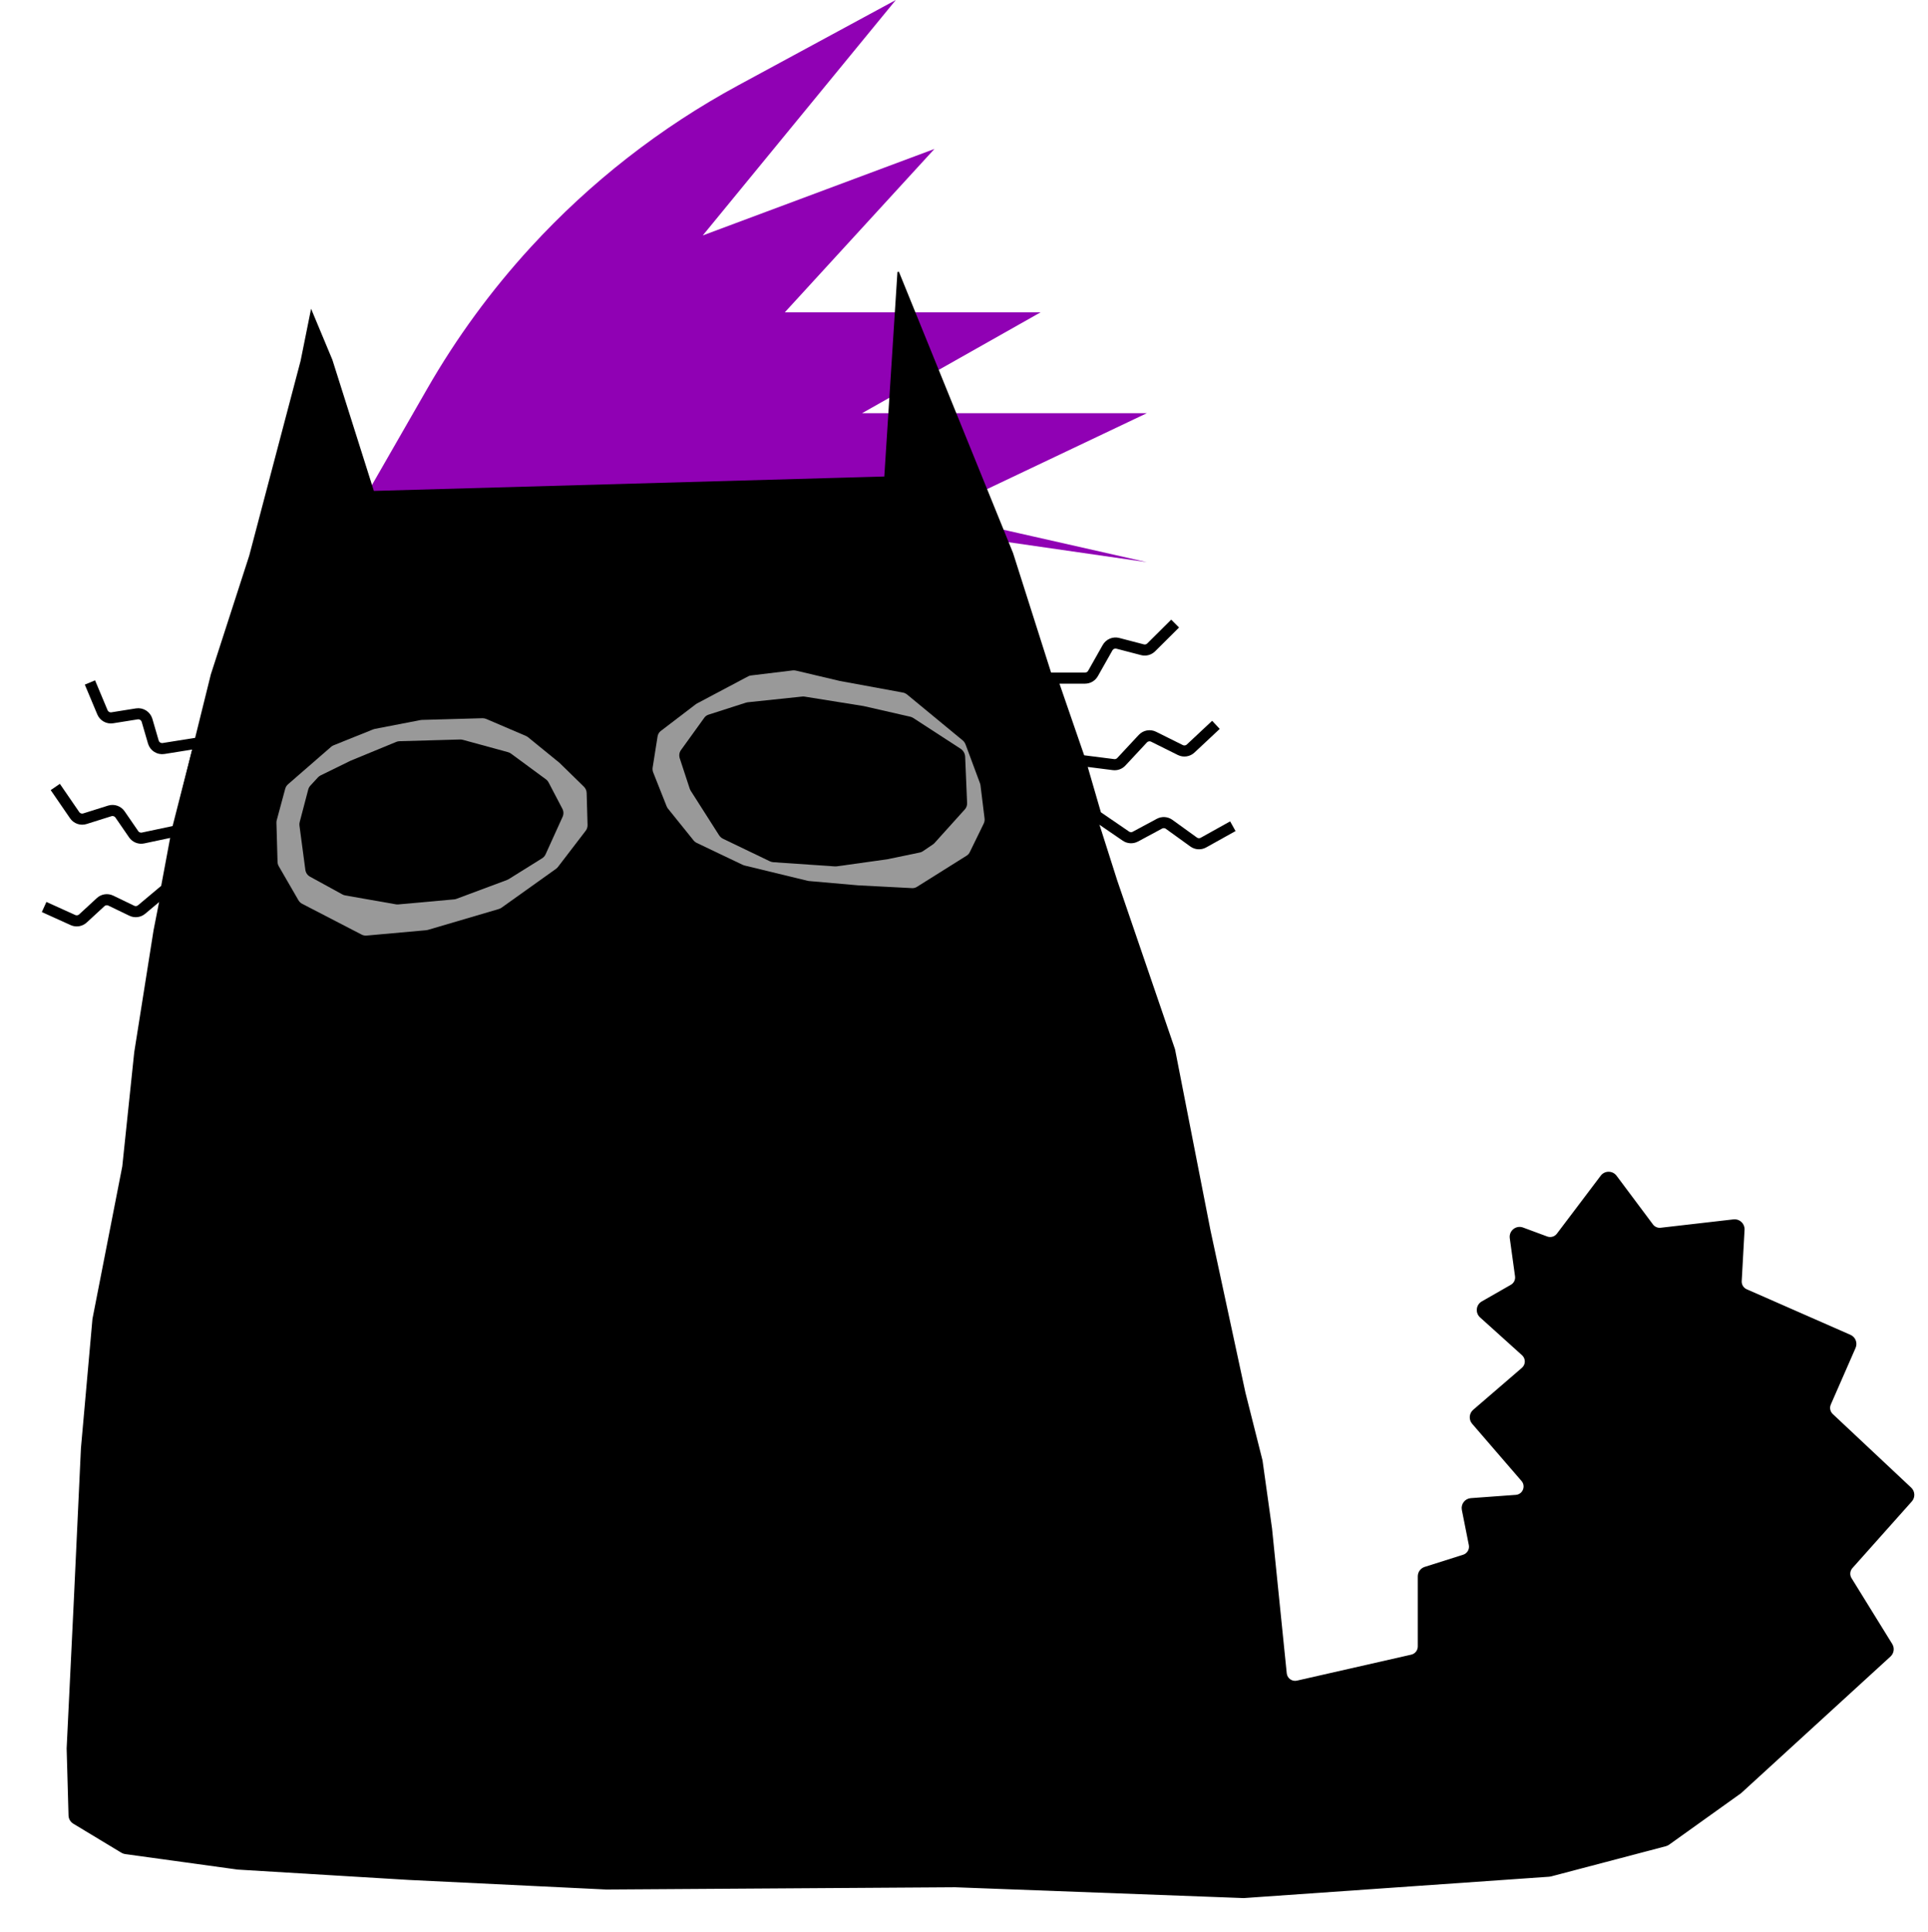 <svg width="521" height="522" viewBox="0 0 521 522" fill="none" xmlns="http://www.w3.org/2000/svg">
<path d="M115.47 105L96 138.917H127.302H178.169C205.958 138.917 233.71 140.909 261.214 144.876L309.9 151.9L252.512 138.917L309.9 111.653H232.948L281.206 84.389H212.08L252.512 40.247L189.907 63.616L242.078 0L199.476 23.063C178.463 34.439 159.495 49.243 143.355 66.864C132.686 78.512 123.334 91.301 115.47 105Z" fill="#9001B4"/>
<path d="M81.435 97.532L84.132 84.13L89.629 97.301L100.883 132.861L239.158 128.958L242.718 73.503L273.566 149.513L301.688 237.901L317.328 283.588L326.91 332.521L336.347 376.333L340.965 394.654L343.534 413.033L347.509 452.159C347.659 453.637 349.069 454.65 350.518 454.321L381.406 447.3C382.532 447.044 383.331 446.043 383.331 444.888L383.331 425.942C383.331 424.863 384.03 423.909 385.058 423.584L395.443 420.297C396.645 419.916 397.369 418.693 397.123 417.456L395.236 407.965C394.946 406.507 395.999 405.124 397.482 405.016L409.626 404.131C411.654 403.983 412.647 401.587 411.319 400.048L397.975 384.585C397.082 383.55 397.197 381.987 398.233 381.094L411.395 369.756C412.524 368.784 412.543 367.042 411.437 366.045L400.093 355.819C398.842 354.692 399.059 352.671 400.52 351.835L408.391 347.331C409.268 346.83 409.751 345.846 409.613 344.846L408.19 334.538C407.934 332.686 409.747 331.23 411.5 331.88L418.042 334.306C419.066 334.686 420.217 334.349 420.875 333.479L432.722 317.808C433.715 316.494 435.69 316.5 436.676 317.819L446.512 330.977C447.039 331.683 447.902 332.054 448.776 331.954L468.473 329.69C469.996 329.515 471.31 330.754 471.225 332.285L470.455 346.156C470.398 347.186 470.986 348.143 471.93 348.558L499.972 360.875C501.221 361.424 501.79 362.881 501.243 364.131L494.548 379.433C494.128 380.392 494.358 381.512 495.121 382.228L516.316 402.123C517.294 403.041 517.362 404.571 516.469 405.573L500.415 423.583C499.687 424.4 499.582 425.599 500.158 426.53L511.16 444.326C511.785 445.337 511.603 446.65 510.726 447.452L470.36 484.378L450.916 498.285C450.671 498.46 450.397 498.589 450.106 498.666L419.091 506.827C418.942 506.867 418.789 506.892 418.635 506.903L336.095 512.675L258.107 509.751L163.818 510.362L110.44 507.768L64.233 504.972L33.865 500.788C33.532 500.742 33.212 500.629 32.925 500.455L19.917 492.603C19.197 492.168 18.747 491.396 18.723 490.555L18.212 472.444L20.157 432.411L22.073 391.354L25.187 356.414L33.249 315.183L36.479 284.34L41.699 251.39L47.973 219.435L57.175 182.273L67.545 150.203L81.435 97.532Z" fill="black" stroke="black" stroke-width="0.412"/>
<path d="M24.304 184.412L27.678 192.467C28.119 193.52 29.222 194.134 30.349 193.954L36.968 192.898C38.199 192.702 39.383 193.452 39.732 194.649L41.437 200.502C41.786 201.699 42.971 202.45 44.202 202.253L53.94 200.697L47.864 224.483M47.864 224.483L44.934 240.168L38.27 245.755C37.525 246.38 36.482 246.51 35.606 246.087L29.944 243.355C29.03 242.914 27.939 243.076 27.192 243.764L22.41 248.172C21.68 248.845 20.618 249.017 19.713 248.607L11.924 245.08M47.864 224.483L38.66 226.432C37.683 226.639 36.676 226.237 36.11 225.413L32.437 220.072C31.822 219.177 30.694 218.788 29.657 219.114L22.951 221.223C21.914 221.549 20.785 221.16 20.17 220.264L14.938 212.648" stroke="black" stroke-width="3"/>
<path d="M317.552 168.498L311.085 174.925C310.464 175.541 309.564 175.784 308.717 175.564L302.075 173.833C300.99 173.55 299.85 174.033 299.298 175.009L295.36 181.977C294.921 182.753 294.098 183.233 293.206 183.233L284.194 183.233L291.859 205.459M291.859 205.459L296.207 220.423L304.245 225.924C305.008 226.446 305.999 226.499 306.813 226.061L313.314 222.569C314.148 222.121 315.164 222.188 315.932 222.742L322.552 227.52C323.33 228.082 324.364 228.142 325.203 227.675L333.147 223.25M291.859 205.459L300.895 206.606C301.684 206.706 302.474 206.42 303.016 205.838L308.825 199.601C309.571 198.799 310.756 198.584 311.737 199.072L318.955 202.665C319.88 203.126 320.993 202.963 321.748 202.257L328.579 195.863" stroke="black" stroke-width="3"/>
<path d="M77.84 211.912L89.472 201.8C89.68 201.619 89.917 201.474 90.173 201.372L100.836 197.087C100.982 197.028 101.134 196.983 101.289 196.953L113.61 194.571C113.742 194.546 113.876 194.531 114.01 194.527L130.348 194.066C130.706 194.056 131.062 194.124 131.391 194.265L142.109 198.852C142.32 198.942 142.518 199.062 142.697 199.208L151.177 206.11L157.787 212.572C158.246 213.021 158.513 213.63 158.531 214.271L158.775 222.912C158.791 223.48 158.611 224.036 158.265 224.486L150.78 234.255C150.631 234.45 150.453 234.621 150.254 234.764L135.532 245.267C135.307 245.427 135.058 245.548 134.794 245.626L115.646 251.261C115.49 251.307 115.33 251.338 115.169 251.352L99.077 252.8C98.608 252.842 98.137 252.749 97.718 252.533L81.651 244.213C81.232 243.996 80.883 243.663 80.647 243.255L75.332 234.065C75.126 233.709 75.012 233.308 75 232.897L74.702 222.317C74.695 222.076 74.723 221.835 74.786 221.602L77.075 213.134C77.203 212.66 77.469 212.235 77.84 211.912Z" fill="#999999"/>
<path d="M80.983 222.139L83.294 213.331C83.397 212.94 83.594 212.579 83.869 212.282L85.922 210.056C86.129 209.831 86.377 209.646 86.652 209.512L94.729 205.555L107.077 200.466C107.354 200.352 107.65 200.289 107.95 200.28L124.337 199.818C124.58 199.811 124.823 199.84 125.058 199.904L137.276 203.24C137.569 203.32 137.846 203.453 138.091 203.634L147.519 210.575C147.822 210.798 148.07 211.087 148.244 211.42L151.97 218.538C152.323 219.213 152.346 220.013 152.031 220.707L147.434 230.842C147.233 231.286 146.905 231.661 146.491 231.919L137.465 237.552C137.325 237.639 137.176 237.713 137.021 237.771L123.364 242.87C123.157 242.947 122.941 242.996 122.721 243.016L107.634 244.381C107.416 244.401 107.198 244.391 106.983 244.354L93.287 241.948C93.02 241.901 92.763 241.81 92.525 241.68L83.778 236.885C83.088 236.507 82.619 235.822 82.515 235.042L80.924 223.094C80.881 222.775 80.901 222.451 80.983 222.139Z" fill="black"/>
<path d="M261.237 231.19L247.768 239.644C247.38 239.888 246.923 240.005 246.452 239.981L231.848 239.224L218.599 238.059C218.478 238.048 218.357 238.028 218.237 237.999L201.186 233.862C201.017 233.821 200.85 233.761 200.69 233.685L188.322 227.782C187.96 227.609 187.637 227.352 187.38 227.033L180.545 218.547C180.369 218.33 180.228 218.087 180.125 217.828L176.527 208.751C176.35 208.306 176.295 207.827 176.368 207.37L177.695 198.991C177.789 198.393 178.097 197.868 178.558 197.516L188.026 190.288C188.121 190.215 188.223 190.15 188.329 190.093L202.168 182.758C202.408 182.63 202.671 182.548 202.945 182.515L214.219 181.147C214.494 181.114 214.775 181.13 215.052 181.195L226.975 184.008L243.968 187.131C244.395 187.209 244.802 187.401 245.149 187.687L260.105 200.026C260.479 200.335 260.769 200.742 260.938 201.199L264.811 211.621C264.885 211.82 264.935 212.025 264.961 212.233L266.055 221.14C266.115 221.626 266.037 222.109 265.832 222.53L262.053 230.277C261.869 230.656 261.587 230.97 261.237 231.19Z" fill="#999999"/>
<path d="M260.746 218.68L252.529 227.799C252.411 227.93 252.278 228.046 252.132 228.145L249.383 230.013C249.144 230.175 248.875 230.289 248.589 230.349L239.703 232.194L226.097 234.092C225.938 234.114 225.776 234.12 225.614 234.109L208.956 232.971C208.644 232.949 208.333 232.867 208.042 232.727L195.409 226.653C194.956 226.435 194.567 226.088 194.291 225.655L186.665 213.689C186.54 213.493 186.441 213.283 186.369 213.065L183.697 204.924C183.442 204.147 183.556 203.319 184.005 202.697L190.33 193.927C190.606 193.544 190.993 193.262 191.442 193.118L201.582 189.859C201.73 189.812 201.883 189.78 202.039 189.763L216.803 188.213C217.009 188.192 217.218 188.197 217.426 188.231L233.349 190.78L245.968 193.66C246.261 193.726 246.544 193.847 246.802 194.015L259.564 202.306C260.304 202.786 260.777 203.609 260.813 204.48L261.337 216.984C261.363 217.623 261.152 218.23 260.746 218.68Z" fill="black"/>
</svg>
